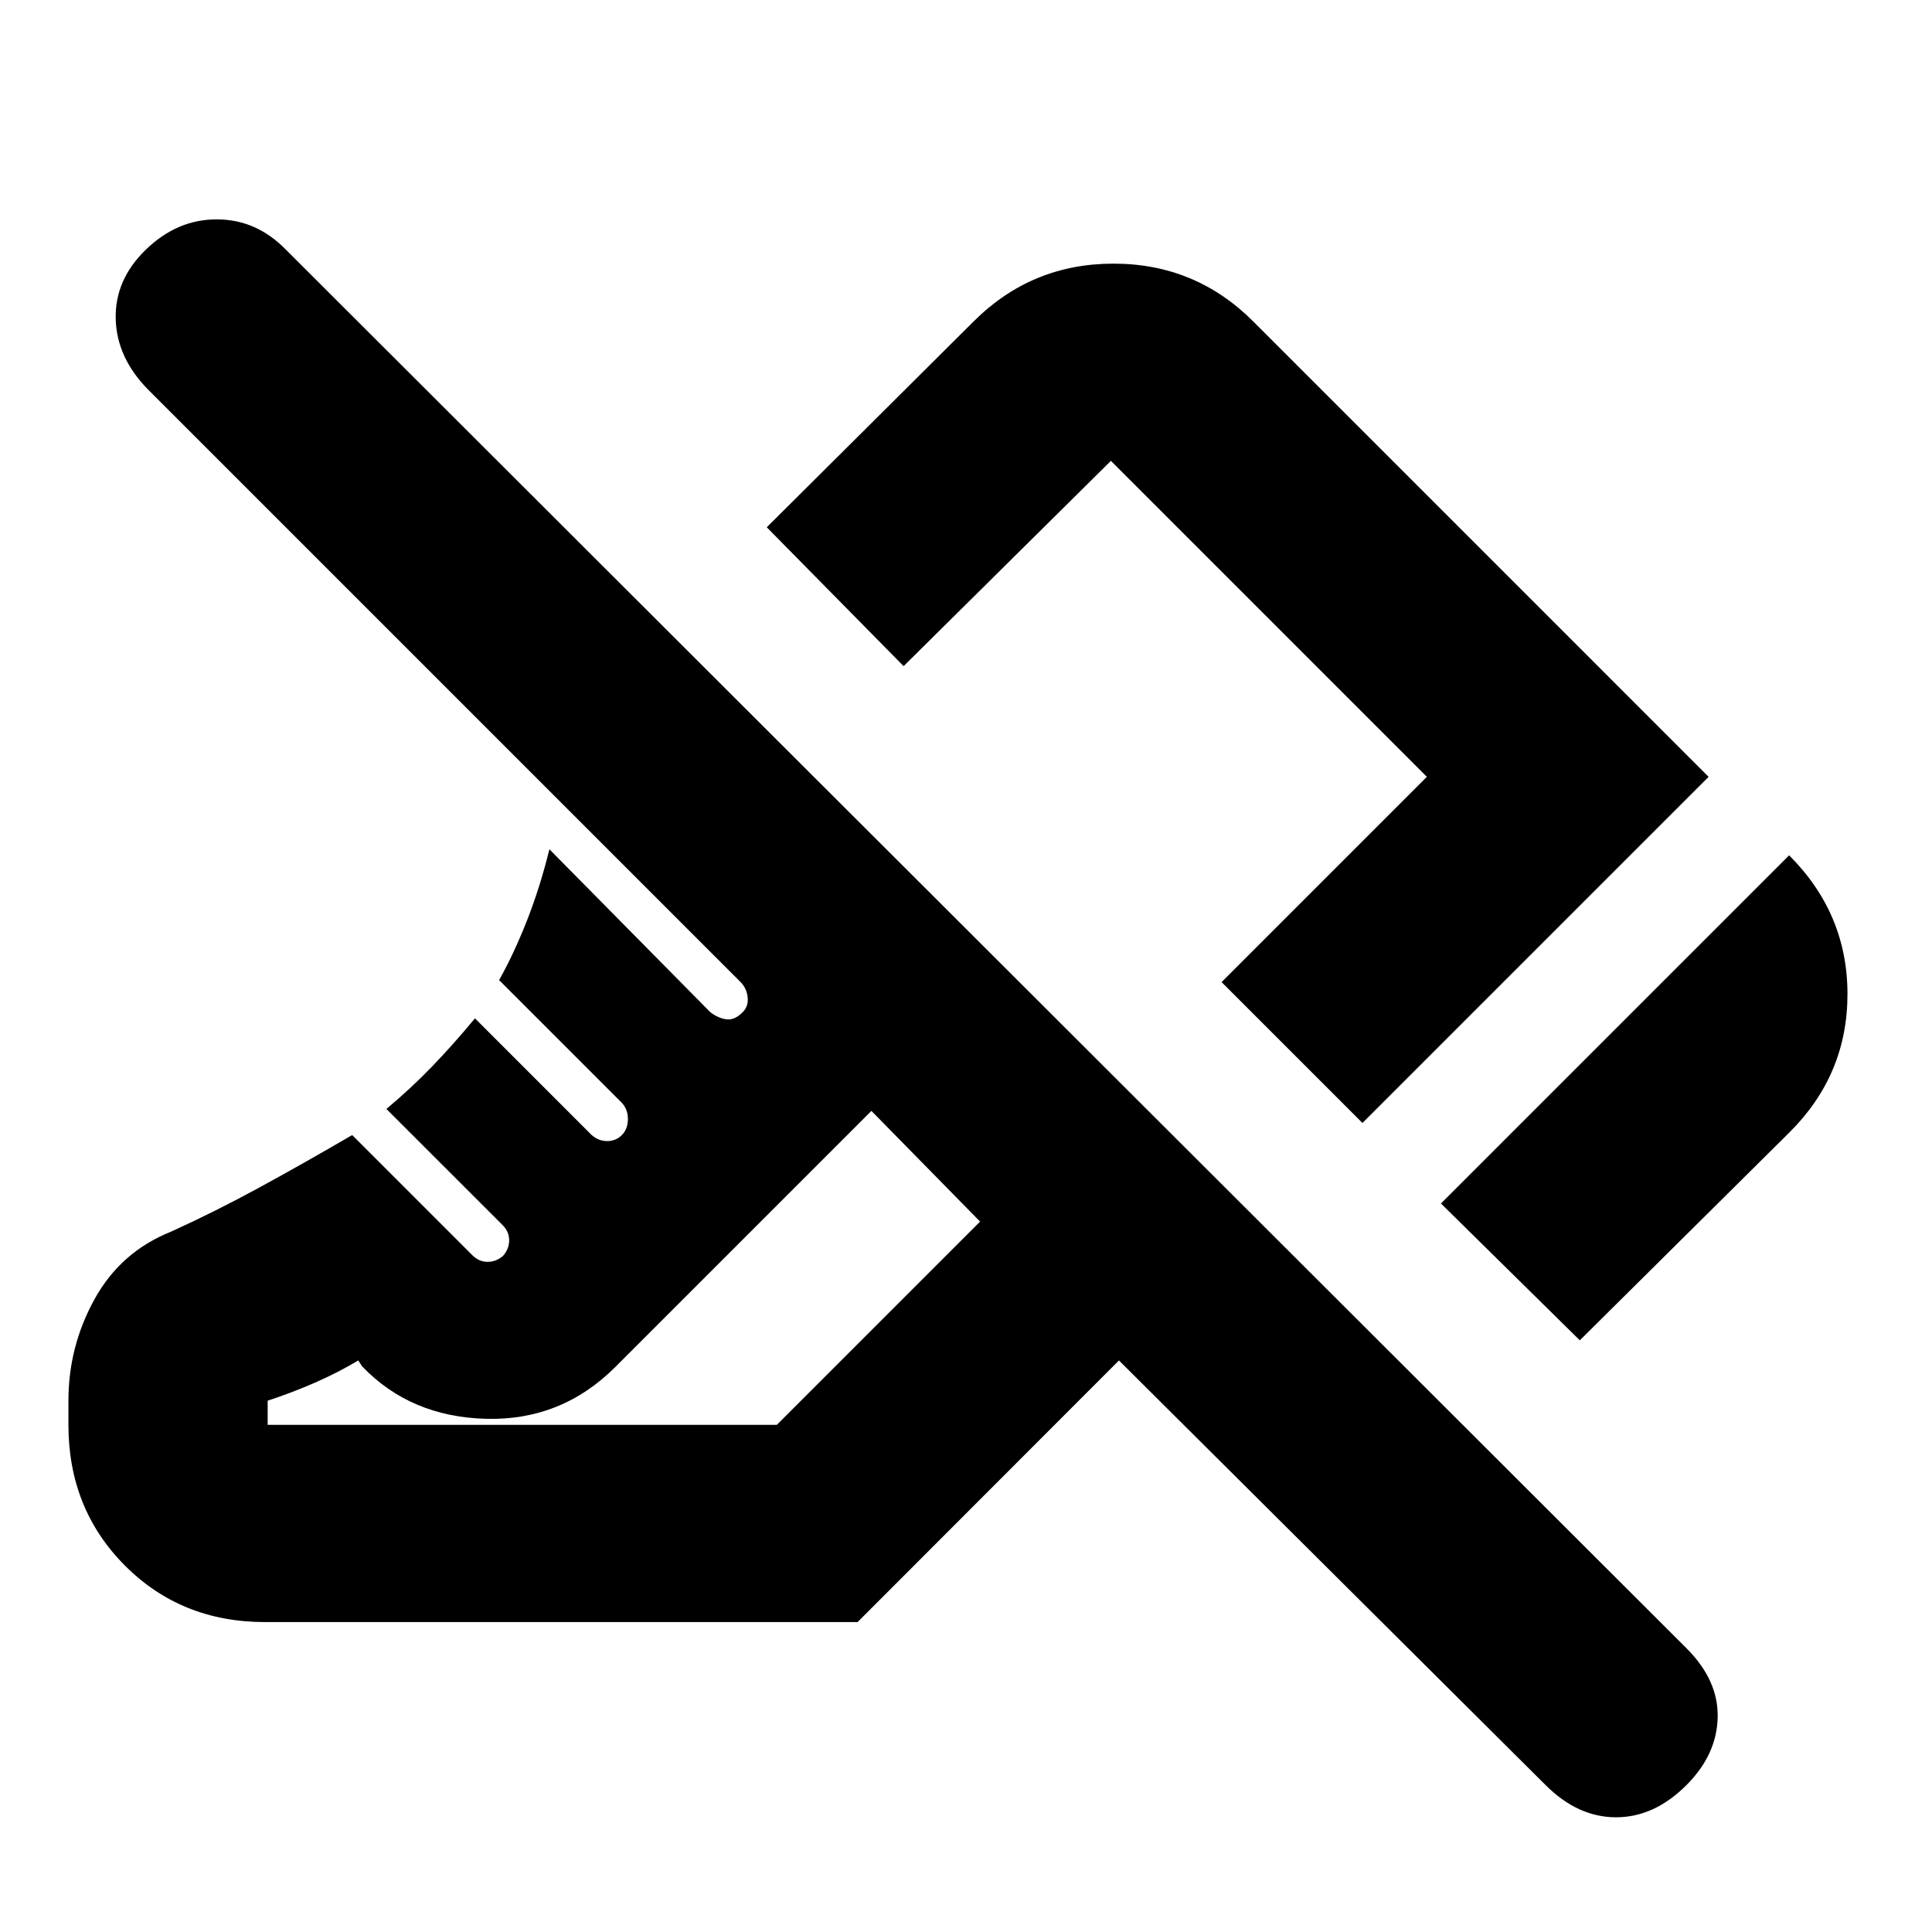 <svg xmlns="http://www.w3.org/2000/svg" height="20" viewBox="0 -960 960 960" width="20"><path d="m785-294-69-68 173-173q29 28.93 29 68.97 0 40.03-28.79 68.67L785-294ZM677-402l-70-70 102-102-157-157-103 102-68-69 102.87-102.36Q512.61-829 553.3-829q40.7 0 69.4 28.7L849-574 677-402Zm91 329L556-284 426.13-154H131.74Q90-154 62-182.15 34-210.3 34-252v-12q0-27 13-50.5T85-348q22-10 44-22t46-26l59.69 59.69Q238-333 242.27-333q4.28 0 7.73-3 3-3.45 3-7.73 0-4.27-3.27-7.54L192-408.97q12-10.03 22.52-20.91Q225.04-440.75 236-454l58 58q3.45 3 7.73 3 4.27 0 7.27-3t3-8q0-5-3.32-8.32L248-473q7.33-13.02 13.83-29.54 6.5-16.53 11.17-35.46l80 81q4 3 8 3.5t8-3.5q3-3 2.5-7.5T368-472L74-766q-16-16-16.5-35.5T72.52-836q15.48-15 35.15-15 19.66 0 34.33 15l696 695q16 16 15.5 34.5T838-73q-16 16-35 16t-35-16ZM133-252h253l101-101-54-55-127.21 127.21Q279-254 241.5-255q-37.5-1-61.5-26l-2-3q-10 6-21.35 10.97Q145.3-268.05 133-264v12Zm300-156Zm110-118Z"/></svg>